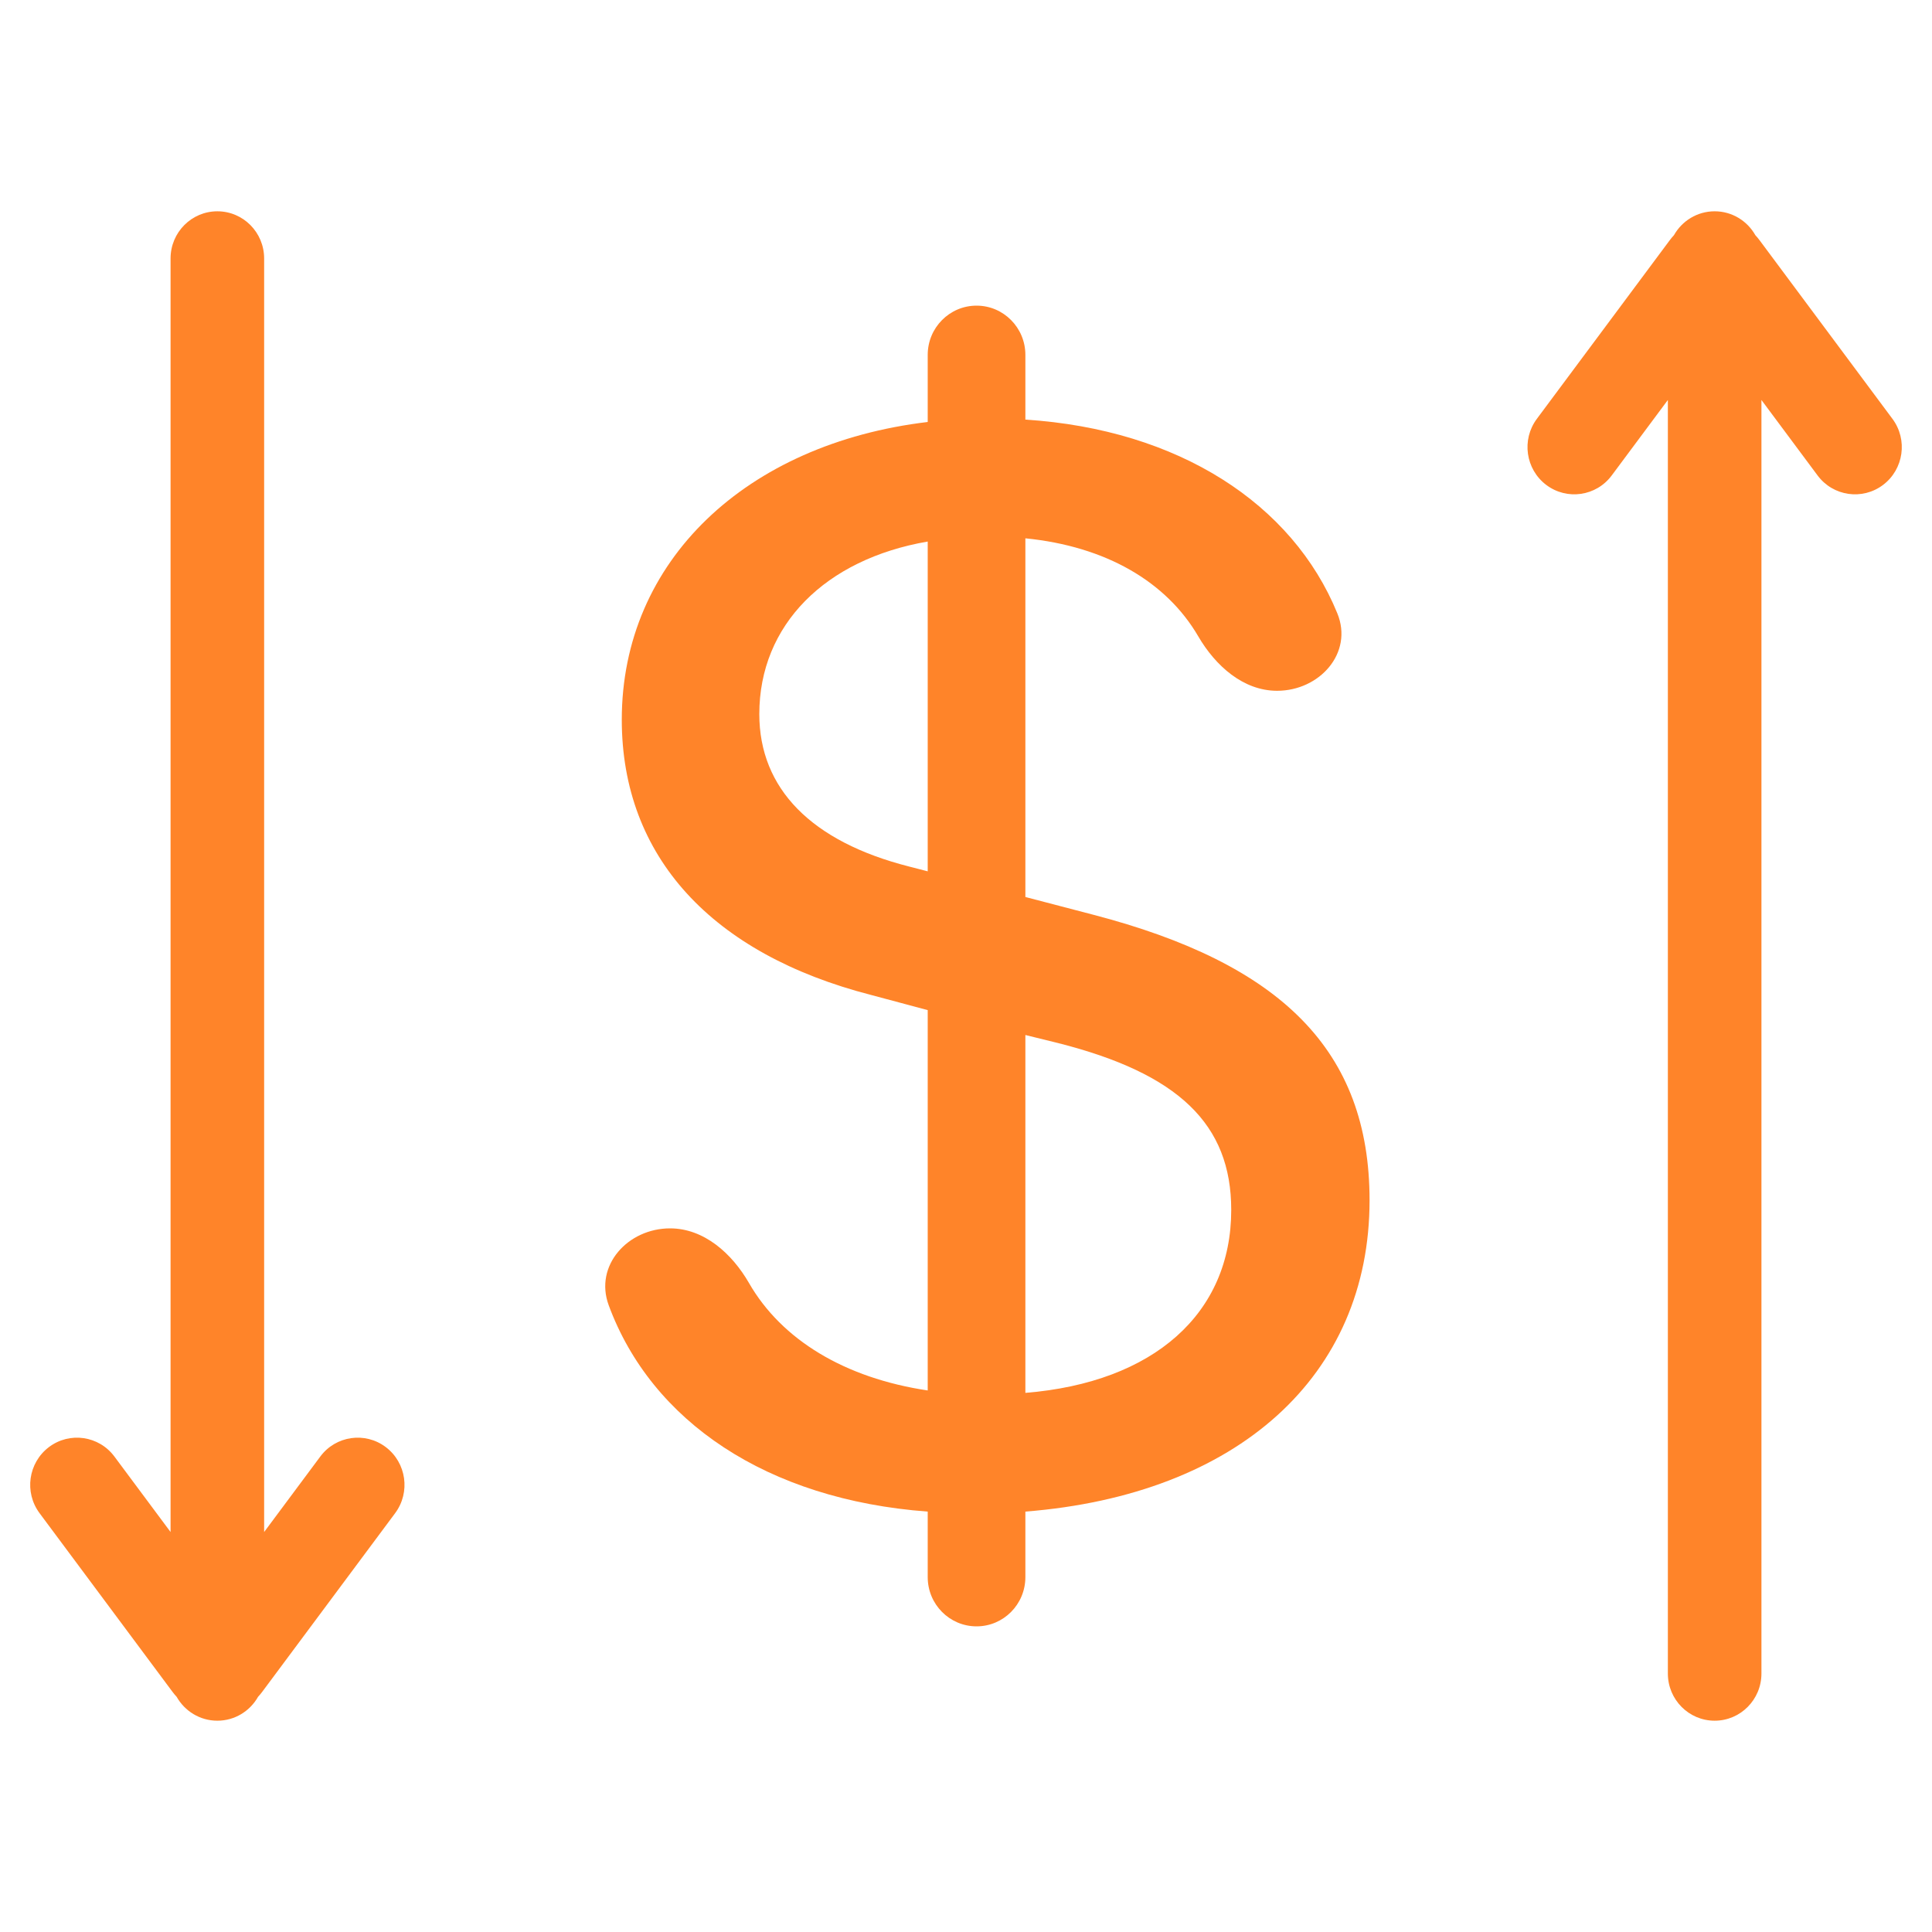 <svg width="60" height="60" viewBox="0 0 60 60" fill="none" xmlns="http://www.w3.org/2000/svg">
<path d="M6.75 6.562C7.553 6.562 8.203 7.218 8.203 8.027V47.578L9.947 45.234C10.428 44.587 11.339 44.456 11.981 44.941C12.623 45.427 12.753 46.345 12.272 46.992L8.145 52.539C8.104 52.595 8.06 52.647 8.014 52.696C7.764 53.139 7.292 53.438 6.75 53.438C6.208 53.438 5.736 53.139 5.486 52.696C5.44 52.647 5.396 52.595 5.355 52.539L1.228 46.992C0.747 46.345 0.877 45.427 1.519 44.941C2.161 44.456 3.072 44.587 3.553 45.234L5.297 47.578V8.027C5.297 7.218 5.948 6.562 6.75 6.562Z" fill="#FF8429"/>
<path d="M51.797 12.422V51.973C51.797 52.782 52.447 53.438 53.25 53.438C54.053 53.438 54.703 52.782 54.703 51.973V12.422L56.447 14.766C56.928 15.413 57.839 15.544 58.481 15.059C59.123 14.573 59.253 13.655 58.772 13.008L54.645 7.461C54.604 7.405 54.56 7.353 54.514 7.304C54.264 6.861 53.792 6.562 53.25 6.562C52.708 6.562 52.236 6.861 51.986 7.304C51.94 7.353 51.896 7.405 51.855 7.461L47.728 13.008C47.247 13.655 47.377 14.573 48.019 15.059C48.661 15.544 49.572 15.413 50.053 14.766L51.797 12.422Z" fill="#FF8429"/>
<path fill-rule="evenodd" clip-rule="evenodd" d="M20.809 38.148C19.501 38.148 18.448 39.3 18.904 40.536C20.232 44.136 23.812 46.573 28.811 46.944V48.979C28.811 49.824 29.49 50.508 30.328 50.508C31.165 50.508 31.844 49.824 31.844 48.979V46.944C38.439 46.421 42.533 42.733 42.533 37.276C42.533 32.616 39.779 29.925 33.941 28.405L31.844 27.857V16.718C34.348 16.967 36.226 18.069 37.214 19.764C37.747 20.677 38.61 21.453 39.661 21.453C40.981 21.453 42.035 20.278 41.532 19.048C40.143 15.648 36.603 13.337 31.844 13.031V11.021C31.844 10.177 31.165 9.492 30.328 9.492C29.49 9.492 28.811 10.177 28.811 11.021V13.105C23.176 13.778 19.31 17.416 19.31 22.35C19.31 26.611 22.115 29.626 27.043 30.897L28.811 31.37V43.182C26.235 42.797 24.276 41.609 23.262 39.848C22.733 38.928 21.864 38.148 20.809 38.148ZM28.23 26.91C25.198 26.138 23.581 24.493 23.581 22.176C23.581 19.41 25.628 17.366 28.811 16.818V27.06L28.23 26.91ZM32.855 32.392C36.595 33.339 38.237 34.909 38.237 37.575C38.237 40.79 35.837 42.933 31.844 43.257V32.143L32.855 32.392Z" fill="#FF8429"/>
</svg>
